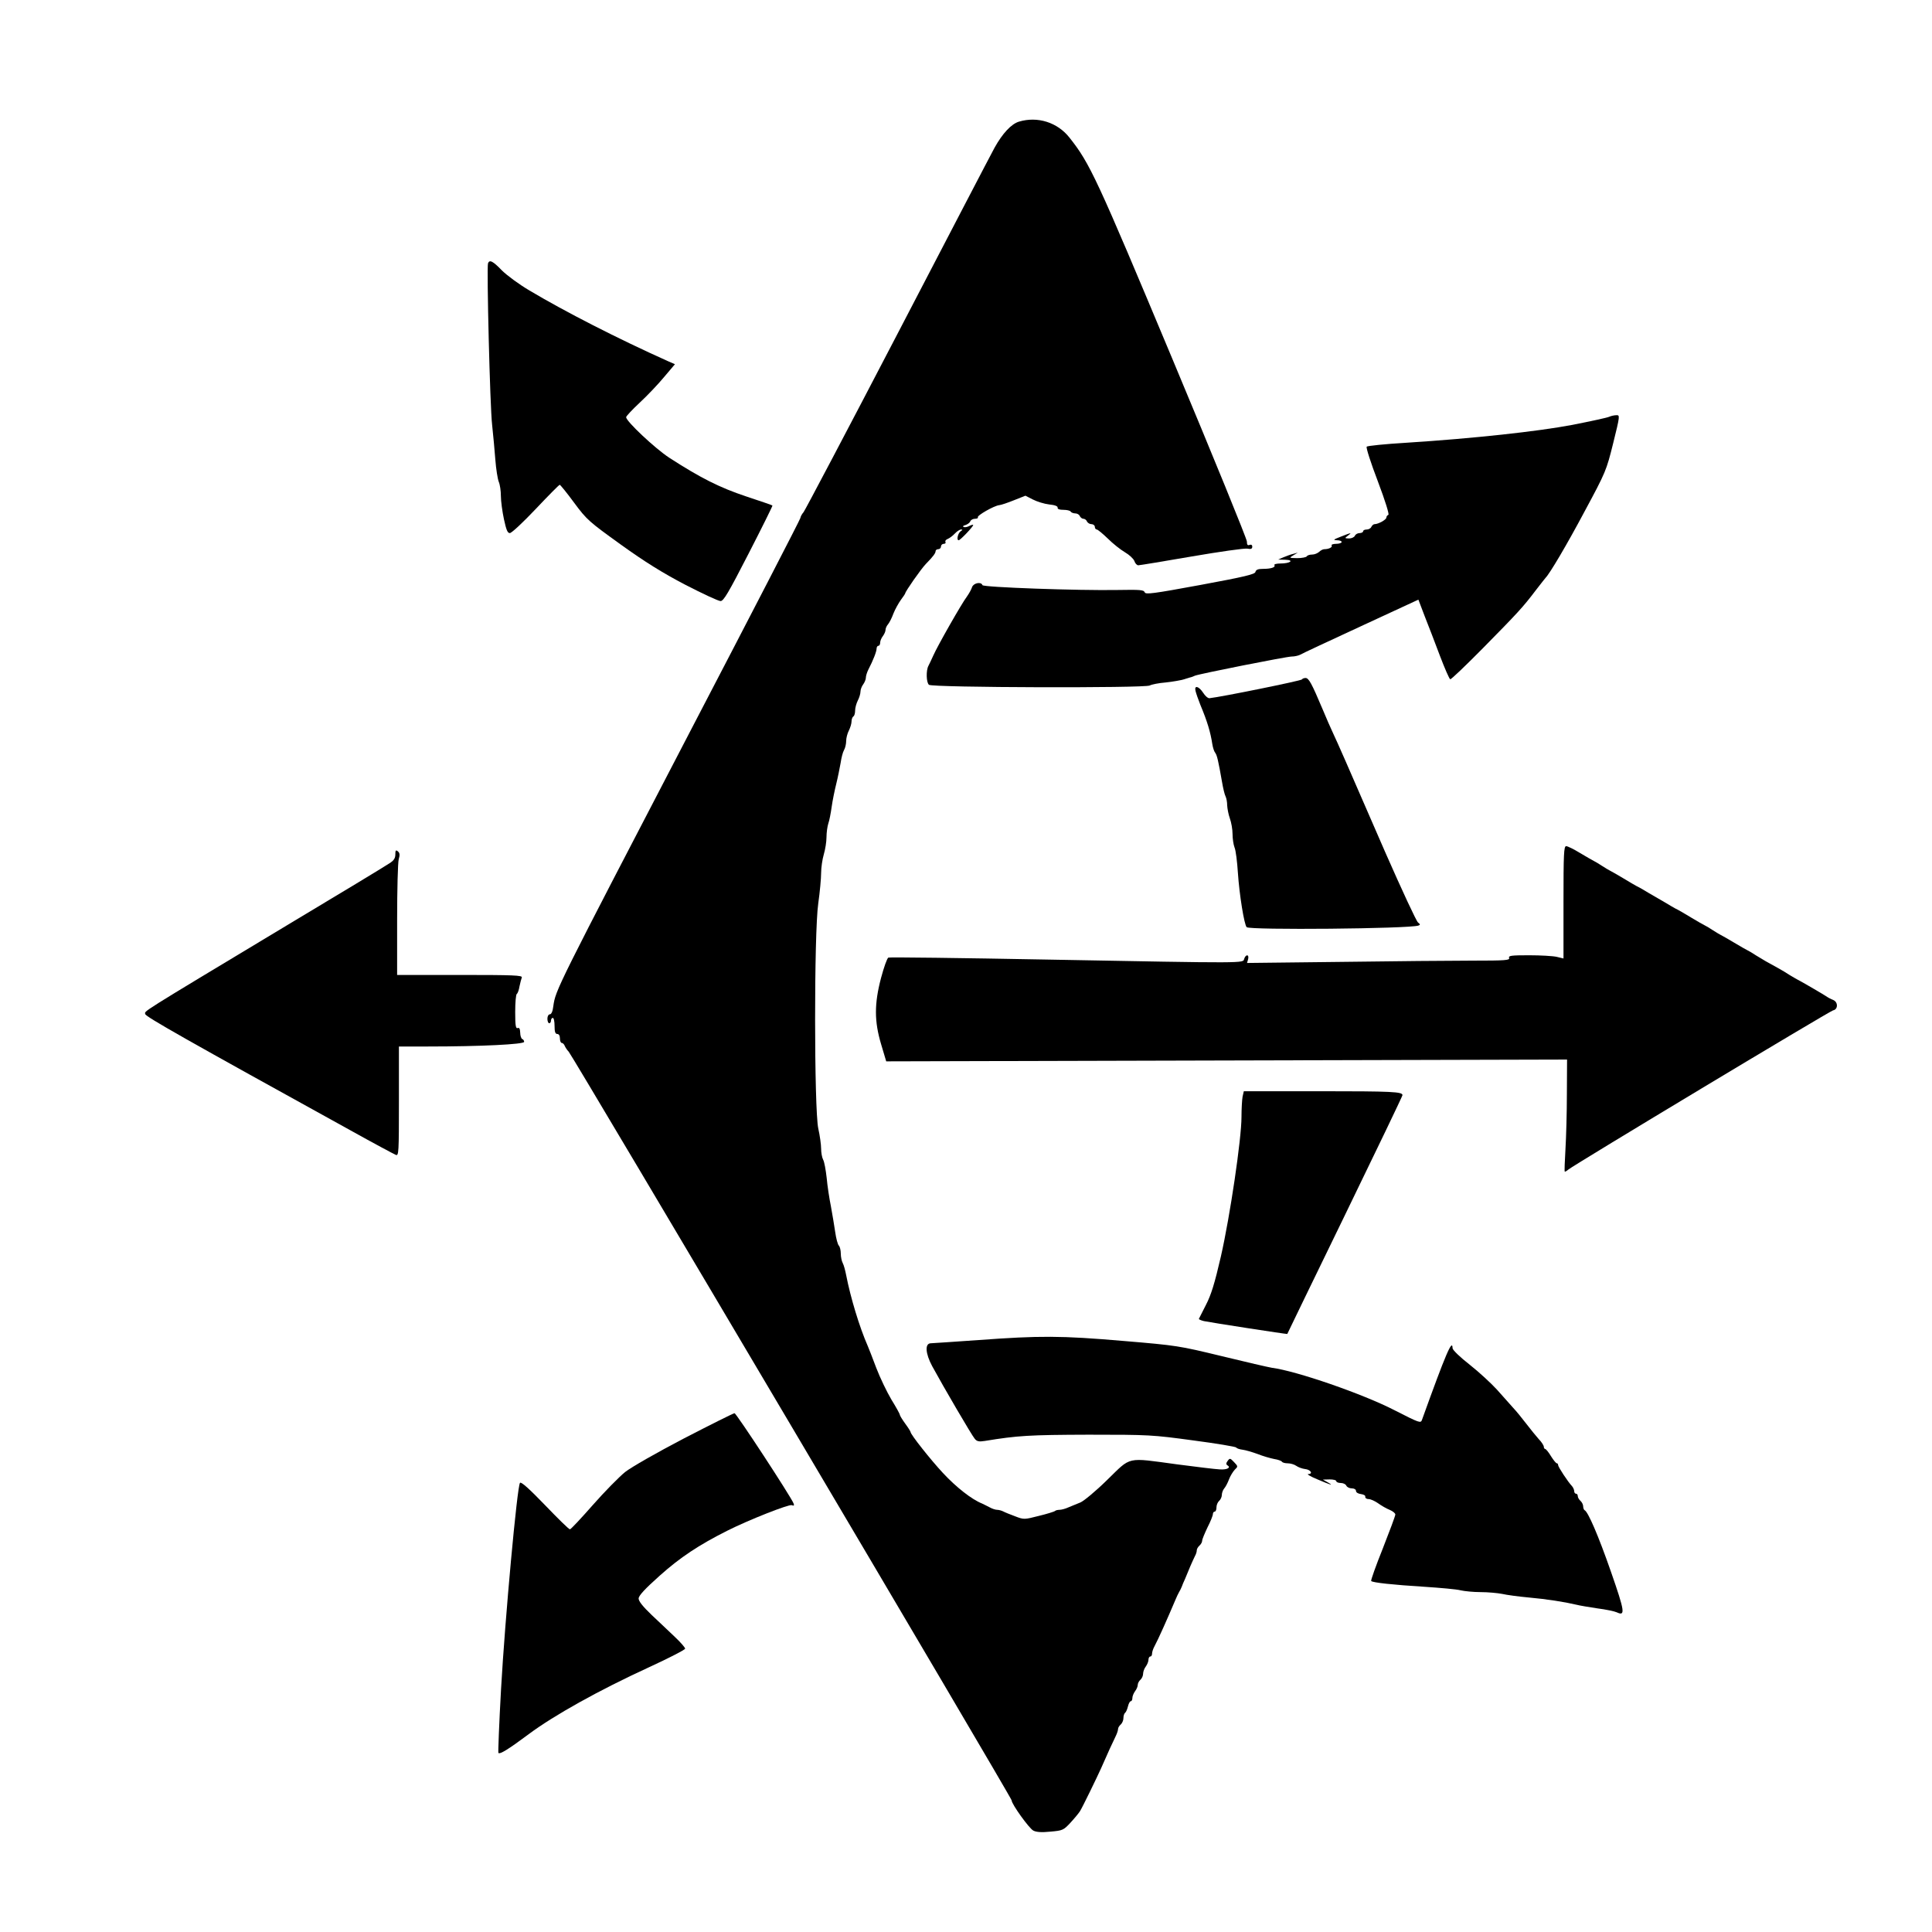 <svg xmlns="http://www.w3.org/2000/svg" width="1080pt" height="1080pt" viewBox="0 0 1080 1080" preserveAspectRatio="xMidYMid meet"><g transform="translate(0,1080) scale(0.1,-0.1)" fill="#000000" stroke="none"><path d="M5696 10120 c-43 -13 -92 -66 -136 -145 -21 -38 -266 -509 -545 -1045 -279 -536 -515 -983 -523 -993 -9 -10 -17 -25 -18 -33 -1 -8 -276 -540 -610 -1181 -758 -1457 -758 -1456 -771 -1548 -3 -28 -11 -45 -19 -45 -8 0 -14 -11 -14 -25 0 -14 5 -25 10 -25 6 0 10 7 10 15 0 8 5 15 10 15 6 0 10 -20 10 -45 0 -33 4 -45 15 -45 9 0 15 -9 15 -25 0 -14 5 -25 10 -25 6 0 14 -8 17 -17 4 -9 14 -24 22 -32 21 -22 2476 -4170 2476 -4185 0 -21 97 -156 121 -169 17 -9 46 -11 96 -6 68 6 73 8 112 50 23 25 46 53 53 64 14 22 97 193 118 240 33 76 68 152 81 178 8 16 14 34 14 42 0 7 7 18 15 25 8 7 15 23 15 36 0 12 4 25 9 29 5 3 12 19 16 35 4 17 11 30 16 30 5 0 9 8 9 18 0 10 7 27 15 38 8 10 15 26 15 35 0 9 7 22 15 29 8 7 15 22 15 34 0 11 7 30 15 40 8 11 15 28 15 38 0 10 5 18 10 18 6 0 10 7 10 16 0 9 6 28 14 42 21 39 71 151 118 262 6 14 14 32 19 40 5 8 12 22 15 30 3 8 11 29 19 45 7 17 20 48 29 70 10 22 21 48 26 57 6 10 10 24 10 32 0 7 7 19 15 26 8 7 15 19 15 27 0 8 14 41 30 75 17 33 30 66 30 74 0 8 5 14 10 14 6 0 10 11 10 24 0 13 7 29 15 36 8 7 15 22 15 33 0 11 6 28 13 36 8 9 20 32 27 51 7 19 22 43 32 54 19 18 19 19 -4 43 -21 22 -23 23 -35 7 -10 -13 -10 -20 -2 -25 22 -13 -1 -26 -43 -23 -24 1 -130 14 -237 28 -289 39 -255 46 -392 -87 -64 -63 -132 -119 -150 -126 -19 -8 -48 -20 -66 -27 -17 -8 -40 -14 -50 -14 -11 0 -23 -3 -26 -7 -4 -3 -44 -16 -90 -27 -82 -21 -84 -21 -133 -2 -27 10 -57 22 -66 27 -10 5 -25 9 -34 9 -9 0 -28 6 -42 14 -15 8 -34 17 -42 21 -58 23 -145 91 -220 172 -67 72 -180 214 -180 228 0 3 -13 24 -30 47 -16 22 -30 45 -30 49 0 5 -21 43 -47 85 -25 42 -64 123 -85 178 -21 56 -42 110 -47 121 -47 107 -97 273 -121 397 -5 26 -13 56 -19 67 -6 11 -11 35 -11 53 0 19 -5 39 -11 45 -6 6 -15 39 -20 74 -5 35 -16 100 -24 144 -9 44 -20 116 -24 161 -5 44 -13 90 -20 102 -6 11 -11 39 -11 61 0 22 -7 73 -16 113 -23 109 -24 1091 0 1258 9 63 16 140 16 170 0 30 7 77 15 104 8 27 15 70 15 96 0 26 5 60 10 76 6 16 14 58 19 94 5 36 17 94 26 130 9 36 19 88 24 115 4 28 12 60 19 72 7 12 12 35 12 51 0 16 7 43 15 58 8 16 15 39 15 51 0 12 5 25 10 28 6 3 10 18 10 33 0 15 7 40 15 56 8 15 15 38 15 50 0 11 7 30 15 40 8 11 15 28 15 37 0 10 6 30 14 46 27 52 46 101 46 117 0 9 5 16 10 16 6 0 10 8 10 18 0 9 7 26 15 36 8 11 15 26 15 35 0 8 6 22 13 30 8 9 22 36 31 61 10 25 29 59 42 77 13 17 24 34 24 36 0 10 88 136 115 164 43 44 55 61 55 73 0 5 7 10 15 10 8 0 15 7 15 15 0 8 7 15 16 15 8 0 12 5 9 10 -3 6 2 13 12 17 10 4 28 17 40 30 12 13 28 23 35 23 10 0 9 -3 -1 -9 -16 -10 -26 -51 -12 -51 9 0 81 76 81 85 0 3 -9 1 -21 -5 -11 -6 -25 -9 -32 -6 -7 3 -3 8 10 11 12 4 24 13 27 21 3 8 15 14 26 14 12 0 19 4 16 8 -6 10 91 65 119 68 12 1 49 14 84 28 l63 25 41 -21 c23 -12 65 -25 92 -28 32 -3 49 -10 47 -18 -1 -8 10 -12 32 -12 19 0 38 -4 41 -10 3 -5 15 -10 26 -10 11 0 22 -7 25 -15 4 -8 13 -15 20 -15 8 0 17 -7 20 -15 4 -8 15 -15 25 -15 10 0 19 -7 19 -15 0 -8 5 -15 11 -15 5 0 33 -23 62 -51 28 -28 71 -62 95 -76 24 -14 48 -36 53 -49 4 -13 14 -24 22 -24 7 0 141 22 297 49 157 27 297 47 313 44 20 -4 27 -1 27 11 0 10 -6 13 -15 10 -11 -5 -15 1 -15 19 0 14 -187 472 -415 1017 -426 1018 -462 1096 -577 1241 -67 85 -178 120 -282 89z"></path><path d="M2728 9328 c-8 -24 11 -803 23 -903 6 -55 14 -143 18 -195 4 -52 13 -108 19 -123 7 -16 12 -52 12 -80 0 -28 8 -87 17 -129 13 -60 20 -78 33 -78 10 0 75 61 145 135 70 74 130 135 134 135 3 0 40 -45 81 -101 71 -96 84 -106 260 -233 135 -97 233 -158 361 -225 97 -50 185 -91 197 -91 17 0 44 46 157 266 75 146 135 267 133 268 -1 2 -68 25 -147 51 -147 49 -255 103 -431 217 -79 52 -240 203 -240 226 0 5 34 42 76 81 42 39 103 103 136 143 l61 72 -39 17 c-281 126 -576 277 -774 395 -58 34 -127 85 -155 113 -50 52 -69 61 -77 39z"></path><path d="M8995 8470 c-11 -5 -103 -25 -205 -45 -195 -37 -554 -76 -929 -100 -117 -7 -217 -17 -221 -22 -5 -4 23 -91 62 -193 42 -111 65 -186 59 -188 -6 -2 -11 -9 -11 -15 0 -12 -45 -37 -66 -37 -6 0 -14 -7 -18 -15 -3 -8 -15 -15 -26 -15 -11 0 -20 -4 -20 -10 0 -5 -9 -10 -20 -10 -11 0 -23 -7 -26 -15 -4 -8 -18 -15 -33 -15 -25 1 -25 1 -7 15 26 19 21 19 -39 -5 -41 -16 -45 -19 -22 -20 15 0 27 -4 27 -10 0 -5 -14 -10 -31 -10 -16 0 -28 -4 -25 -9 6 -10 -16 -21 -41 -21 -8 0 -21 -7 -29 -15 -9 -8 -26 -15 -39 -15 -13 0 -27 -4 -30 -10 -3 -5 -27 -10 -53 -10 -46 1 -47 1 -22 16 l25 15 -25 -7 c-14 -3 -38 -12 -55 -19 l-30 -13 40 -1 c53 -2 27 -21 -28 -21 -21 0 -36 -4 -33 -9 8 -12 -18 -21 -64 -21 -28 0 -39 -5 -42 -17 -2 -13 -59 -27 -308 -73 -266 -49 -306 -54 -311 -41 -5 14 -27 15 -150 13 -220 -4 -753 15 -757 27 -7 21 -50 12 -58 -11 -4 -13 -17 -36 -29 -53 -29 -38 -165 -277 -188 -330 -10 -22 -22 -48 -27 -57 -14 -26 -12 -94 3 -106 19 -16 1206 -19 1234 -4 11 6 51 14 89 17 38 4 85 12 104 18 19 6 37 12 40 12 3 1 12 4 20 8 29 11 512 107 541 107 16 0 37 5 47 10 9 6 162 77 339 159 l322 149 35 -92 c20 -50 58 -149 85 -221 27 -71 53 -131 58 -132 5 -2 87 77 183 174 194 197 223 228 295 323 28 36 52 67 55 70 23 23 118 183 218 371 119 221 122 229 160 382 38 153 38 157 18 156 -12 0 -30 -4 -41 -9z"></path><path d="M7278 7002 c-2 -7 -451 -98 -517 -105 -8 -1 -24 12 -35 30 -25 38 -51 44 -43 11 3 -13 15 -48 27 -78 39 -93 57 -154 67 -220 3 -19 10 -41 16 -48 10 -13 17 -42 38 -162 6 -36 15 -73 20 -82 5 -10 9 -32 9 -50 1 -18 7 -51 15 -73 8 -22 15 -61 15 -87 0 -26 5 -59 11 -75 7 -15 15 -80 19 -143 8 -120 35 -289 49 -303 17 -17 905 -9 960 9 11 4 11 7 -2 17 -9 6 -91 183 -183 392 -229 527 -262 602 -291 664 -14 30 -41 91 -59 135 -62 147 -78 176 -96 176 -9 0 -18 -4 -20 -8z"></path><path d="M8740 5756 l0 -314 -37 9 c-21 5 -91 9 -155 9 -100 0 -117 -2 -112 -15 5 -13 -21 -15 -203 -15 -115 0 -446 -3 -736 -7 l-526 -6 6 21 c7 28 -13 29 -22 2 -8 -25 33 -25 -1103 -4 -480 9 -878 14 -886 11 -7 -3 -25 -54 -41 -114 -38 -145 -38 -242 1 -372 l28 -94 1903 5 1903 5 -1 -191 c0 -105 -4 -245 -8 -311 -4 -66 -6 -122 -4 -124 2 -2 11 3 20 11 29 25 1461 886 1480 890 28 5 29 46 1 58 -13 5 -30 14 -38 20 -28 18 -145 86 -160 93 -8 4 -28 16 -45 26 -16 11 -48 30 -70 42 -22 12 -51 28 -65 36 -14 8 -38 23 -55 33 -16 11 -37 23 -45 27 -8 4 -42 23 -75 43 -33 20 -67 39 -75 43 -8 4 -28 16 -45 27 -16 11 -37 23 -45 27 -8 4 -42 23 -75 43 -33 20 -67 40 -75 44 -8 4 -24 12 -35 19 -11 7 -47 28 -80 47 -33 19 -69 40 -80 47 -11 7 -27 15 -35 19 -8 4 -42 24 -75 44 -33 20 -67 39 -75 43 -8 4 -28 16 -45 27 -16 11 -37 23 -45 27 -8 4 -43 24 -78 45 -34 21 -69 38 -77 38 -13 0 -15 -43 -15 -314z"></path><path d="M2210 6024 c0 -22 -9 -35 -33 -50 -17 -12 -286 -175 -597 -361 -816 -491 -771 -463 -768 -482 3 -15 231 -144 1144 -648 131 -73 247 -135 257 -139 16 -6 17 13 17 300 l0 306 163 0 c293 0 537 12 537 26 0 7 -5 14 -11 16 -5 2 -11 18 -11 35 -1 22 -5 30 -14 26 -11 -4 -14 14 -14 90 0 53 4 98 9 101 5 3 12 22 15 42 4 19 10 42 13 50 4 12 -46 14 -346 14 l-351 0 0 308 c0 169 4 321 9 339 7 24 6 35 -5 44 -11 9 -14 6 -14 -17z"></path><path d="M6946 4669 c-3 -17 -6 -68 -6 -113 0 -122 -64 -555 -115 -779 -35 -152 -55 -216 -83 -270 -20 -40 -38 -75 -40 -79 -2 -3 11 -9 28 -13 37 -8 465 -74 466 -72 0 1 145 300 322 664 177 364 322 666 322 671 0 19 -54 22 -466 22 l-421 0 -7 -31z"></path><path d="M5470 3309 c-135 -9 -255 -18 -267 -18 -34 -1 -30 -57 8 -128 62 -114 222 -388 238 -406 12 -15 24 -17 56 -12 183 30 248 34 580 35 339 0 357 -1 585 -32 129 -17 238 -35 241 -40 3 -5 19 -10 35 -12 16 -2 54 -13 84 -24 30 -12 72 -24 93 -28 20 -3 40 -10 43 -15 3 -5 17 -9 32 -9 15 0 37 -6 48 -14 11 -8 33 -16 49 -18 32 -3 47 -28 18 -28 -10 0 13 -14 52 -30 75 -32 95 -38 55 -15 l-25 14 38 1 c20 0 37 -4 37 -10 0 -5 11 -10 25 -10 14 0 28 -7 31 -15 4 -8 17 -15 30 -15 14 0 24 -6 24 -14 0 -9 12 -16 28 -18 15 -2 26 -8 24 -15 -1 -7 7 -13 19 -13 11 0 35 -11 52 -23 18 -13 47 -30 65 -37 17 -7 32 -19 32 -26 0 -8 -32 -93 -70 -190 -39 -97 -68 -179 -65 -182 9 -9 119 -21 295 -32 91 -6 183 -14 205 -20 22 -5 72 -10 112 -10 40 0 94 -5 120 -10 26 -6 93 -15 148 -20 101 -9 202 -25 265 -40 19 -5 73 -14 120 -21 47 -6 95 -16 108 -22 49 -23 45 4 -33 228 -70 201 -128 335 -147 343 -4 2 -8 12 -8 22 0 9 -7 23 -15 30 -8 7 -15 19 -15 26 0 8 -4 14 -10 14 -5 0 -10 6 -10 14 0 8 -6 21 -12 28 -23 24 -78 108 -78 118 0 6 -3 10 -7 10 -5 0 -19 18 -33 40 -13 22 -28 40 -32 40 -4 0 -8 6 -8 13 0 6 -12 26 -28 42 -15 17 -46 55 -69 85 -23 30 -56 71 -75 91 -18 20 -59 66 -90 101 -32 35 -100 98 -152 139 -54 42 -95 82 -96 92 -1 56 -37 -28 -171 -400 -7 -20 -13 -18 -154 54 -177 91 -547 219 -685 237 -19 3 -145 32 -280 65 -240 58 -251 60 -550 85 -349 30 -468 30 -810 5z"></path><path d="M3825 2760 c-157 -82 -295 -161 -331 -189 -33 -27 -114 -109 -180 -184 -65 -74 -123 -136 -128 -136 -5 -1 -67 60 -139 135 -86 89 -133 132 -140 125 -16 -16 -84 -762 -106 -1151 -11 -195 -17 -357 -15 -359 9 -9 57 21 171 106 140 104 388 243 671 373 111 51 202 98 202 104 0 6 -26 36 -58 66 -32 30 -90 86 -130 123 -48 46 -72 76 -72 91 0 16 34 53 118 128 114 102 218 171 377 251 121 61 345 149 361 143 12 -5 15 -2 10 10 -15 38 -320 504 -330 504 -6 0 -132 -63 -281 -140z"></path></g></svg>